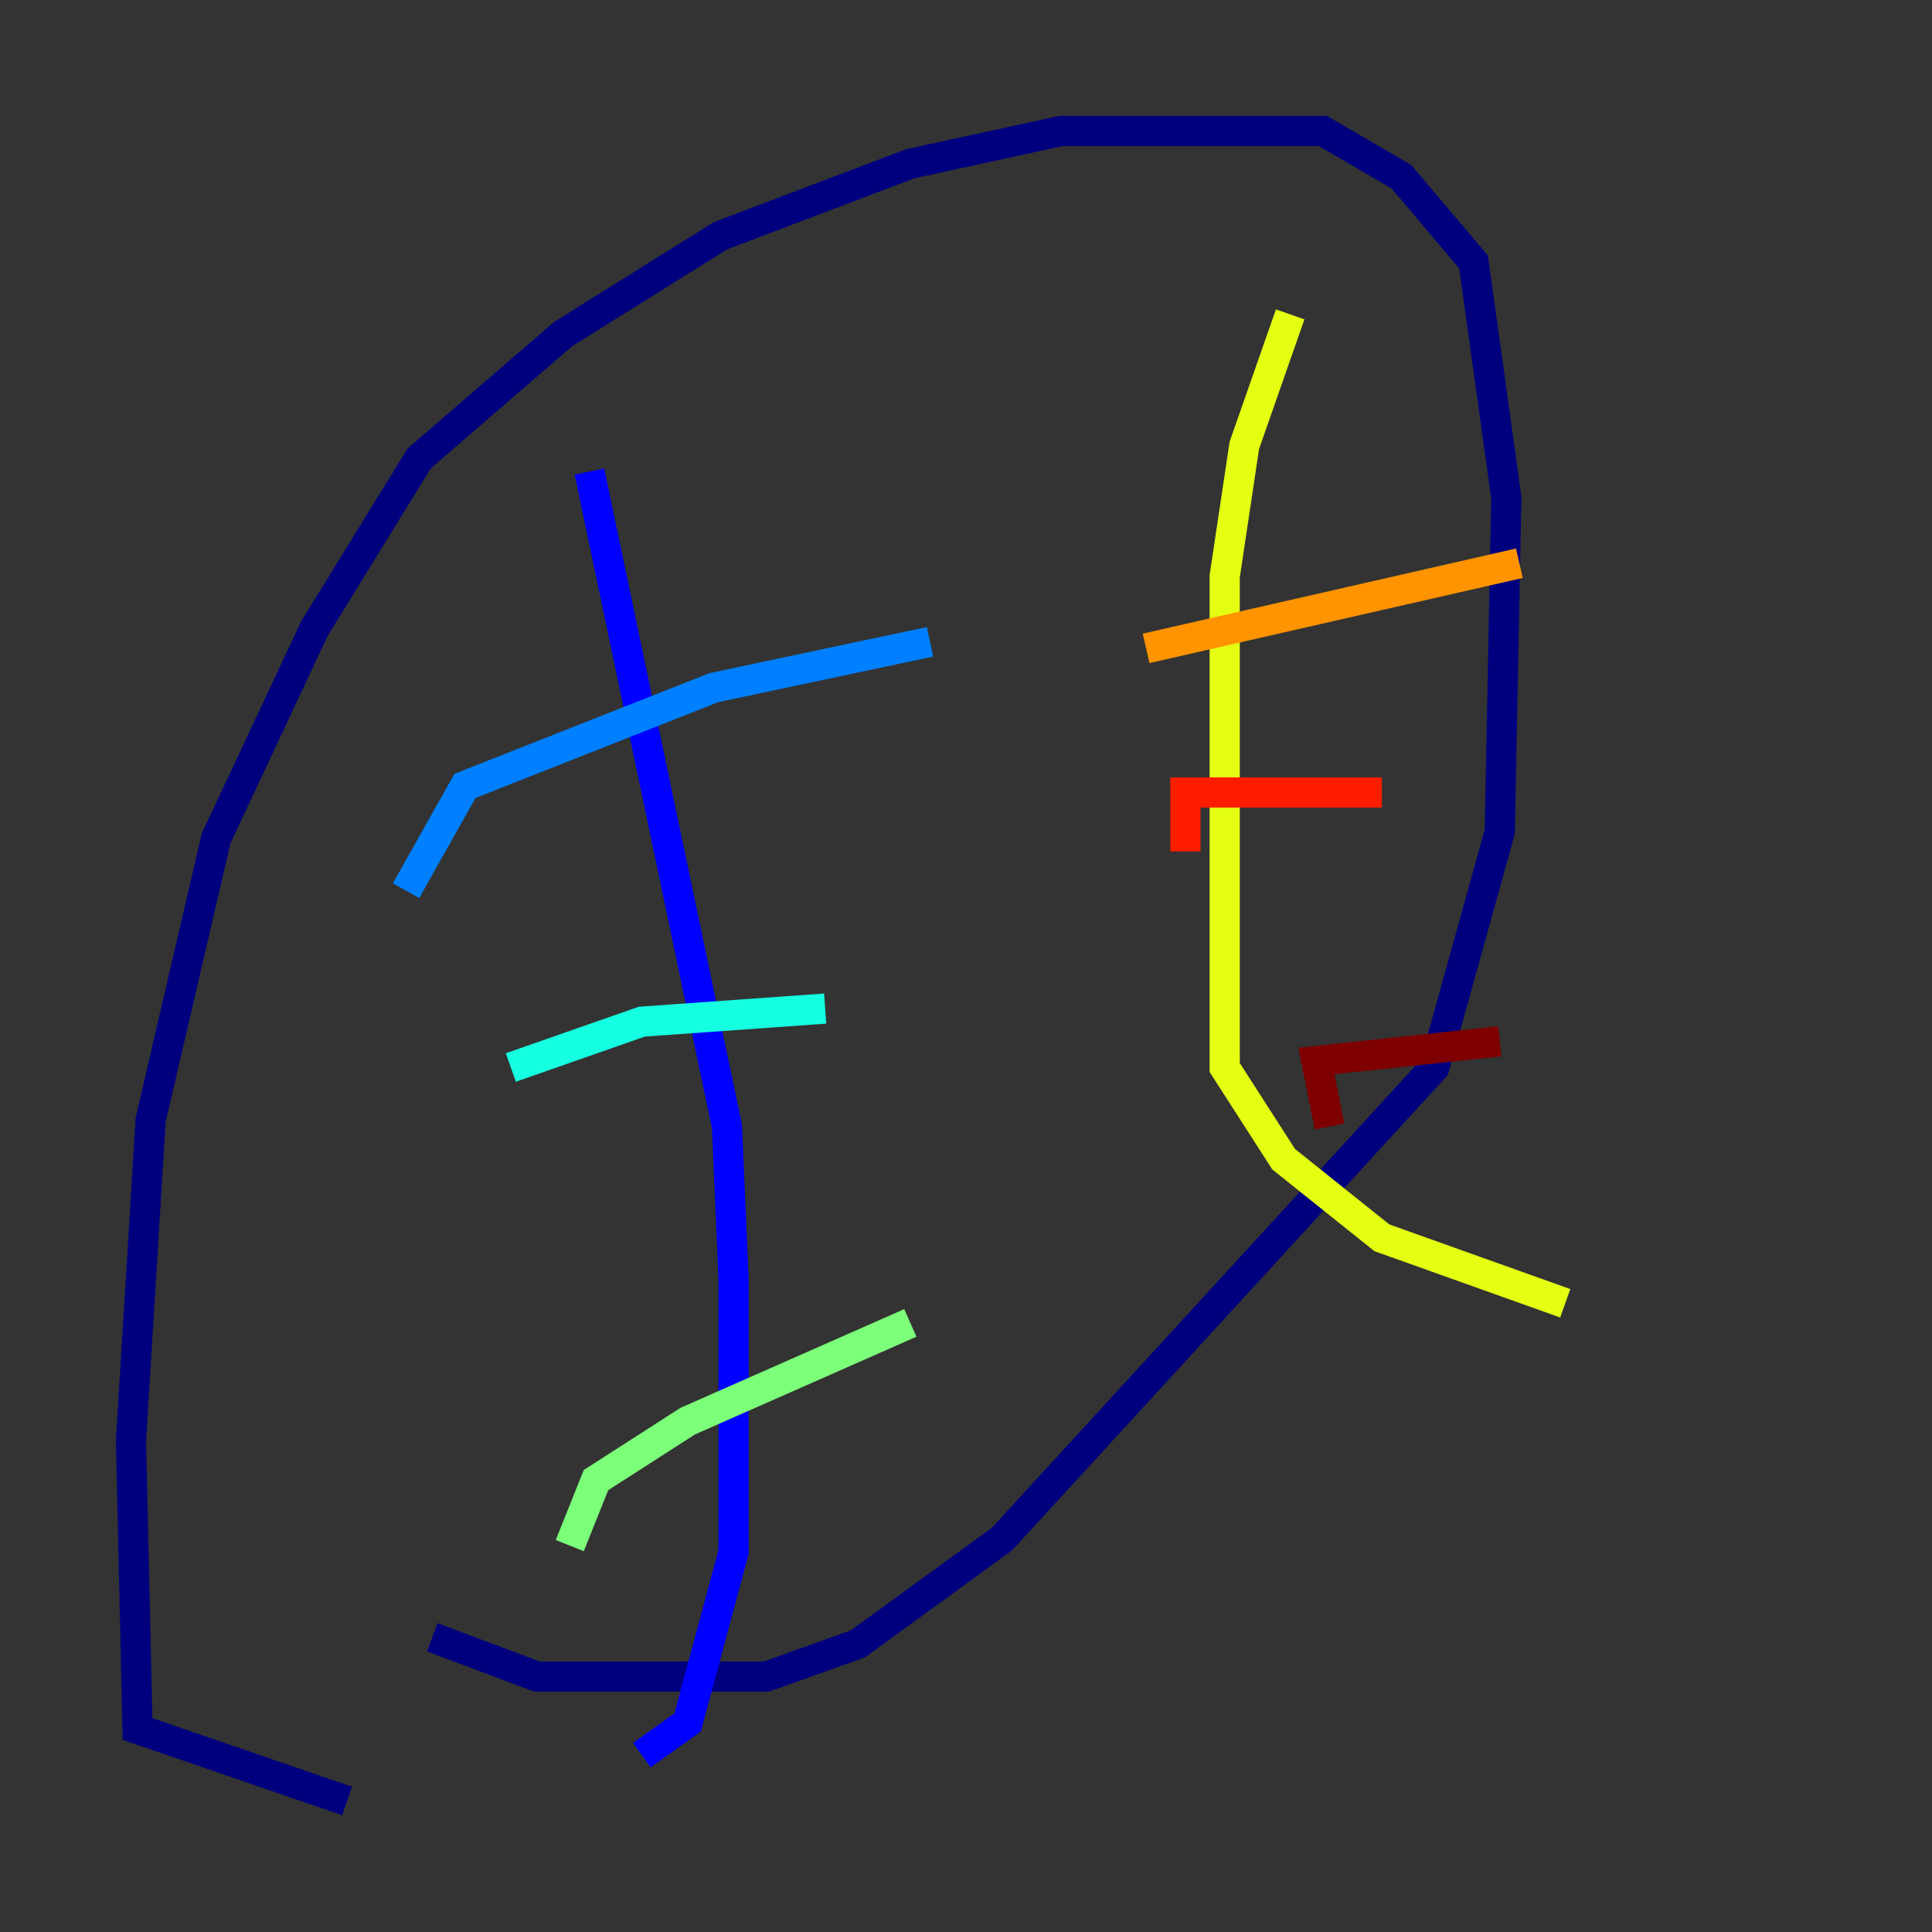 <?xml version="1.0" encoding="utf-8" ?>
<svg baseProfile="tiny" height="128" version="1.2" viewBox="0,0,128,128" width="128" xmlns="http://www.w3.org/2000/svg" xmlns:ev="http://www.w3.org/2001/xml-events" xmlns:xlink="http://www.w3.org/1999/xlink"><rect x="0" y="0" width="128" height="128" fill="#333333" stroke="none"/><defs /><polyline fill="none" points="22.997,119.322 9.112,114.549 8.678,95.458 9.98,74.197 14.319,55.539 20.827,41.654 27.77,30.373 37.315,22.129 47.729,15.62 60.312,10.848 70.291,8.678 87.647,8.678 92.854,11.715 97.627,17.356 99.797,32.976 99.363,55.105 95.024,70.725 66.386,101.966 56.841,108.909 50.766,111.078 35.58,111.078 28.637,108.475" stroke="#00007f" stroke-width="2" /><polyline fill="none" points="39.051,31.241 48.163,74.63 48.597,84.61 48.597,102.834 45.559,114.115 42.522,116.285" stroke="#0000ff" stroke-width="2" /><polyline fill="none" points="26.902,59.01 30.807,52.068 47.295,45.559 61.614,42.522" stroke="#0080ff" stroke-width="2" /><polyline fill="none" points="33.844,70.725 42.522,67.688 54.671,66.82" stroke="#15ffe1" stroke-width="2" /><polyline fill="none" points="37.749,102.4 39.485,98.061 45.559,94.156 60.312,87.647" stroke="#7cff79" stroke-width="2" /><polyline fill="none" points="85.478,20.827 82.441,29.505 81.139,38.183 81.139,70.725 85.044,76.8 91.552,82.007 103.702,86.346" stroke="#e4ff12" stroke-width="2" /><polyline fill="none" points="75.932,42.956 100.664,37.315" stroke="#ff9400" stroke-width="2" /><polyline fill="none" points="78.536,56.407 78.536,52.502 91.552,52.502" stroke="#ff1d00" stroke-width="2" /><polyline fill="none" points="88.081,74.63 87.214,70.291 99.363,68.99" stroke="#7f0000" stroke-width="2" /></svg>